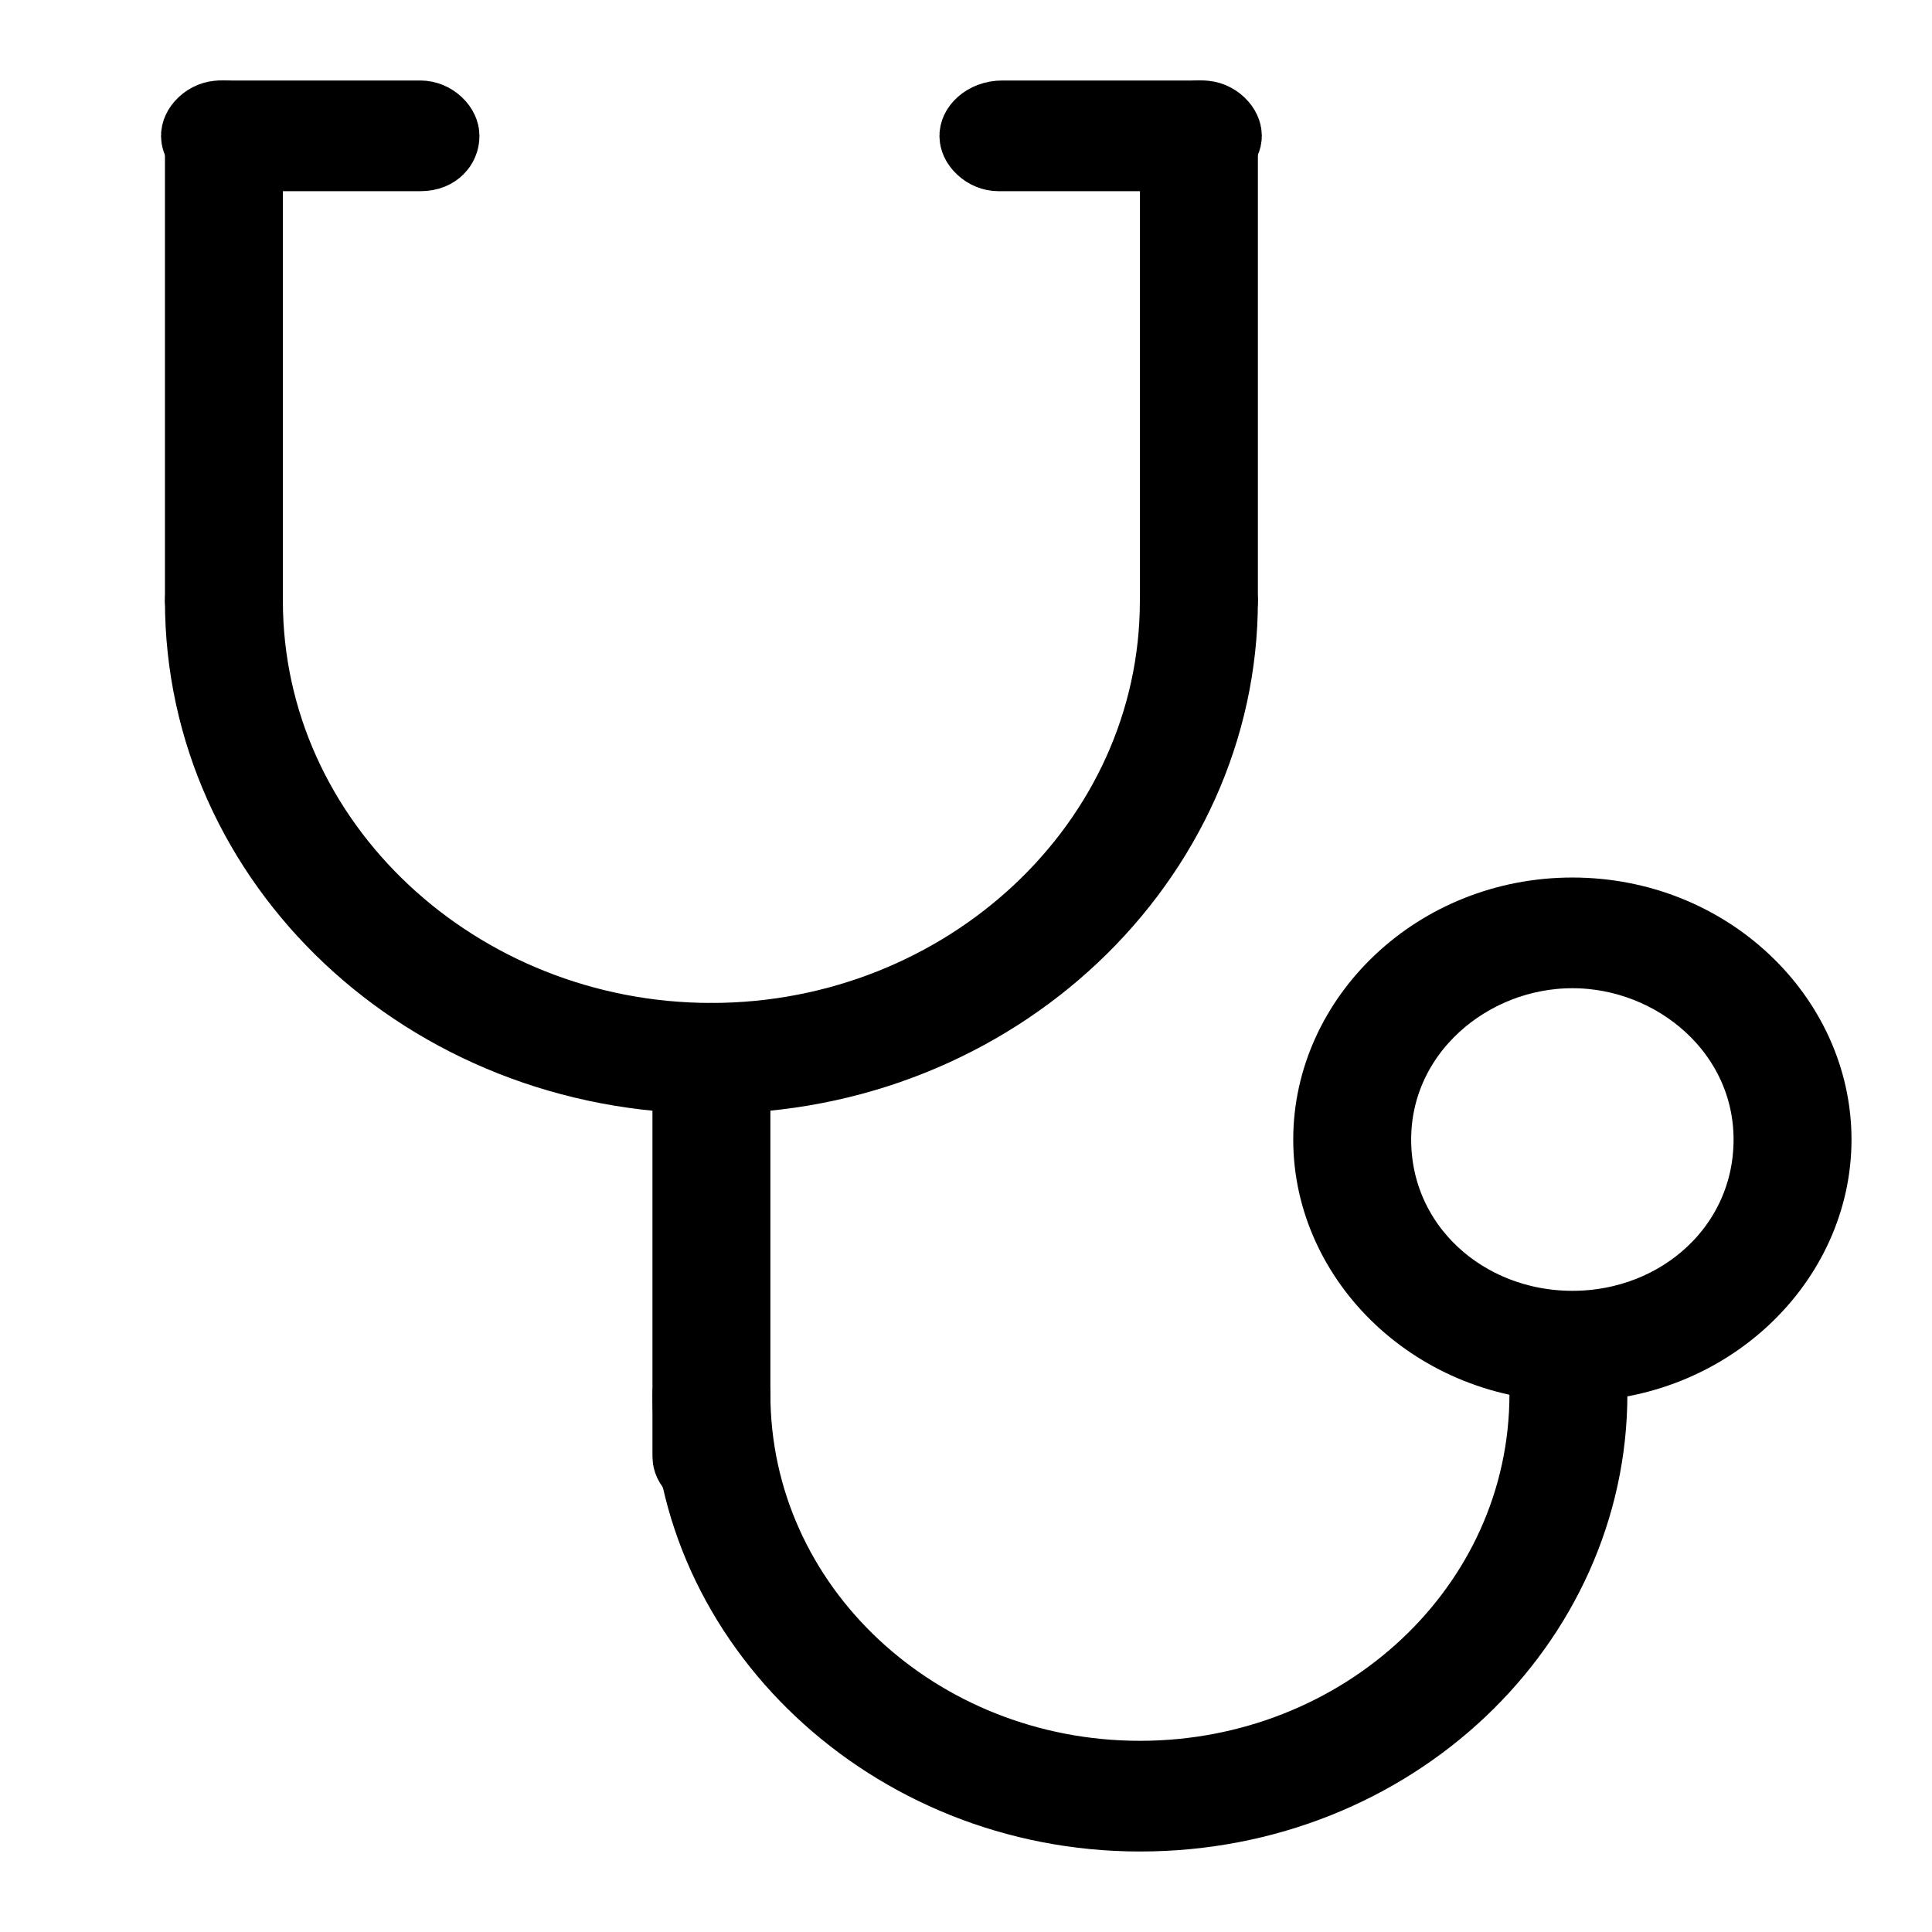 <svg width="24" height="24" viewBox="0 0 24 24" fill="none" xmlns="http://www.w3.org/2000/svg">
<path d="M8.837 13.334C5.322 13.334 2.549 10.687 2.549 7.463C2.549 7.438 2.561 7.392 2.611 7.346C2.66 7.3 2.723 7.275 2.781 7.275C2.84 7.275 2.903 7.3 2.952 7.346C3.001 7.392 3.014 7.438 3.014 7.463C3.014 10.518 5.661 12.959 8.837 12.959C12.013 12.959 14.66 10.518 14.66 7.463C14.66 7.438 14.673 7.392 14.722 7.346C14.771 7.3 14.834 7.275 14.893 7.275C14.952 7.275 15.015 7.3 15.064 7.346C15.113 7.392 15.126 7.438 15.126 7.463C15.126 10.643 12.35 13.334 8.837 13.334Z" stroke="black"/>
<path d="M14.161 22.5C11.085 22.5 8.605 20.128 8.605 17.316C8.605 17.291 8.617 17.246 8.667 17.2C8.716 17.154 8.779 17.129 8.837 17.129C8.896 17.129 8.959 17.154 9.008 17.2C9.057 17.246 9.07 17.291 9.07 17.316C9.07 20.005 11.375 22.125 14.161 22.125C16.946 22.125 19.251 20.005 19.251 17.316C19.251 17.291 19.264 17.246 19.313 17.2C19.362 17.154 19.425 17.129 19.484 17.129C19.543 17.129 19.606 17.154 19.654 17.2C19.704 17.246 19.716 17.291 19.716 17.316C19.716 20.13 17.282 22.5 14.161 22.5Z" stroke="black"/>
<path d="M19.533 16.91C17.874 16.91 16.565 15.638 16.565 14.156C16.565 12.674 17.874 11.401 19.533 11.401C21.192 11.401 22.5 12.674 22.5 14.156C22.5 15.638 21.192 16.91 19.533 16.91ZM19.533 11.776C18.221 11.776 17.03 12.788 17.03 14.156C17.03 15.515 18.164 16.535 19.533 16.535C20.902 16.535 22.035 15.515 22.035 14.156C22.035 12.788 20.845 11.776 19.533 11.776Z" stroke="black"/>
<path d="M2.781 7.65C2.723 7.65 2.66 7.625 2.611 7.579C2.562 7.533 2.549 7.488 2.549 7.463V1.688C2.549 1.662 2.562 1.617 2.611 1.571C2.66 1.525 2.723 1.5 2.781 1.5C2.84 1.5 2.903 1.525 2.952 1.571C3.001 1.617 3.014 1.662 3.014 1.688V7.463C3.014 7.488 3.001 7.533 2.952 7.579C2.903 7.625 2.84 7.65 2.781 7.65Z" stroke="black"/>
<path d="M14.893 7.65C14.835 7.65 14.771 7.625 14.723 7.579C14.673 7.533 14.661 7.488 14.661 7.463V1.688C14.661 1.662 14.673 1.617 14.723 1.571C14.771 1.525 14.835 1.5 14.893 1.5C14.952 1.5 15.015 1.525 15.064 1.571C15.113 1.617 15.126 1.662 15.126 1.688V7.463C15.126 7.488 15.113 7.533 15.064 7.579C15.015 7.625 14.952 7.65 14.893 7.65Z" stroke="black"/>
<path d="M8.837 18.284C8.779 18.284 8.716 18.259 8.667 18.213C8.617 18.167 8.605 18.122 8.605 18.097V13.146C8.605 13.121 8.617 13.076 8.667 13.03C8.716 12.984 8.779 12.959 8.837 12.959C8.896 12.959 8.959 12.984 9.008 13.03C9.057 13.076 9.07 13.121 9.07 13.146V18.097C9.07 18.122 9.057 18.167 9.008 18.213C8.959 18.259 8.896 18.284 8.837 18.284Z" stroke="black"/>
<path d="M5.223 1.875H2.733C2.674 1.875 2.611 1.85 2.562 1.804C2.513 1.758 2.5 1.713 2.5 1.688C2.5 1.662 2.513 1.617 2.562 1.571C2.611 1.525 2.674 1.5 2.733 1.5H5.223C5.282 1.5 5.345 1.525 5.394 1.571C5.443 1.617 5.456 1.662 5.456 1.688C5.456 1.736 5.437 1.78 5.404 1.812C5.373 1.843 5.317 1.875 5.223 1.875Z" stroke="black"/>
<path d="M14.893 1.875H12.402C12.344 1.875 12.281 1.85 12.232 1.804C12.182 1.758 12.17 1.713 12.17 1.688C12.17 1.664 12.181 1.622 12.23 1.578C12.278 1.535 12.354 1.5 12.451 1.5H14.942C15.001 1.5 15.064 1.525 15.113 1.571C15.162 1.617 15.175 1.662 15.175 1.688C15.175 1.711 15.163 1.753 15.115 1.797C15.067 1.84 14.991 1.875 14.893 1.875Z" stroke="black"/>
</svg>

